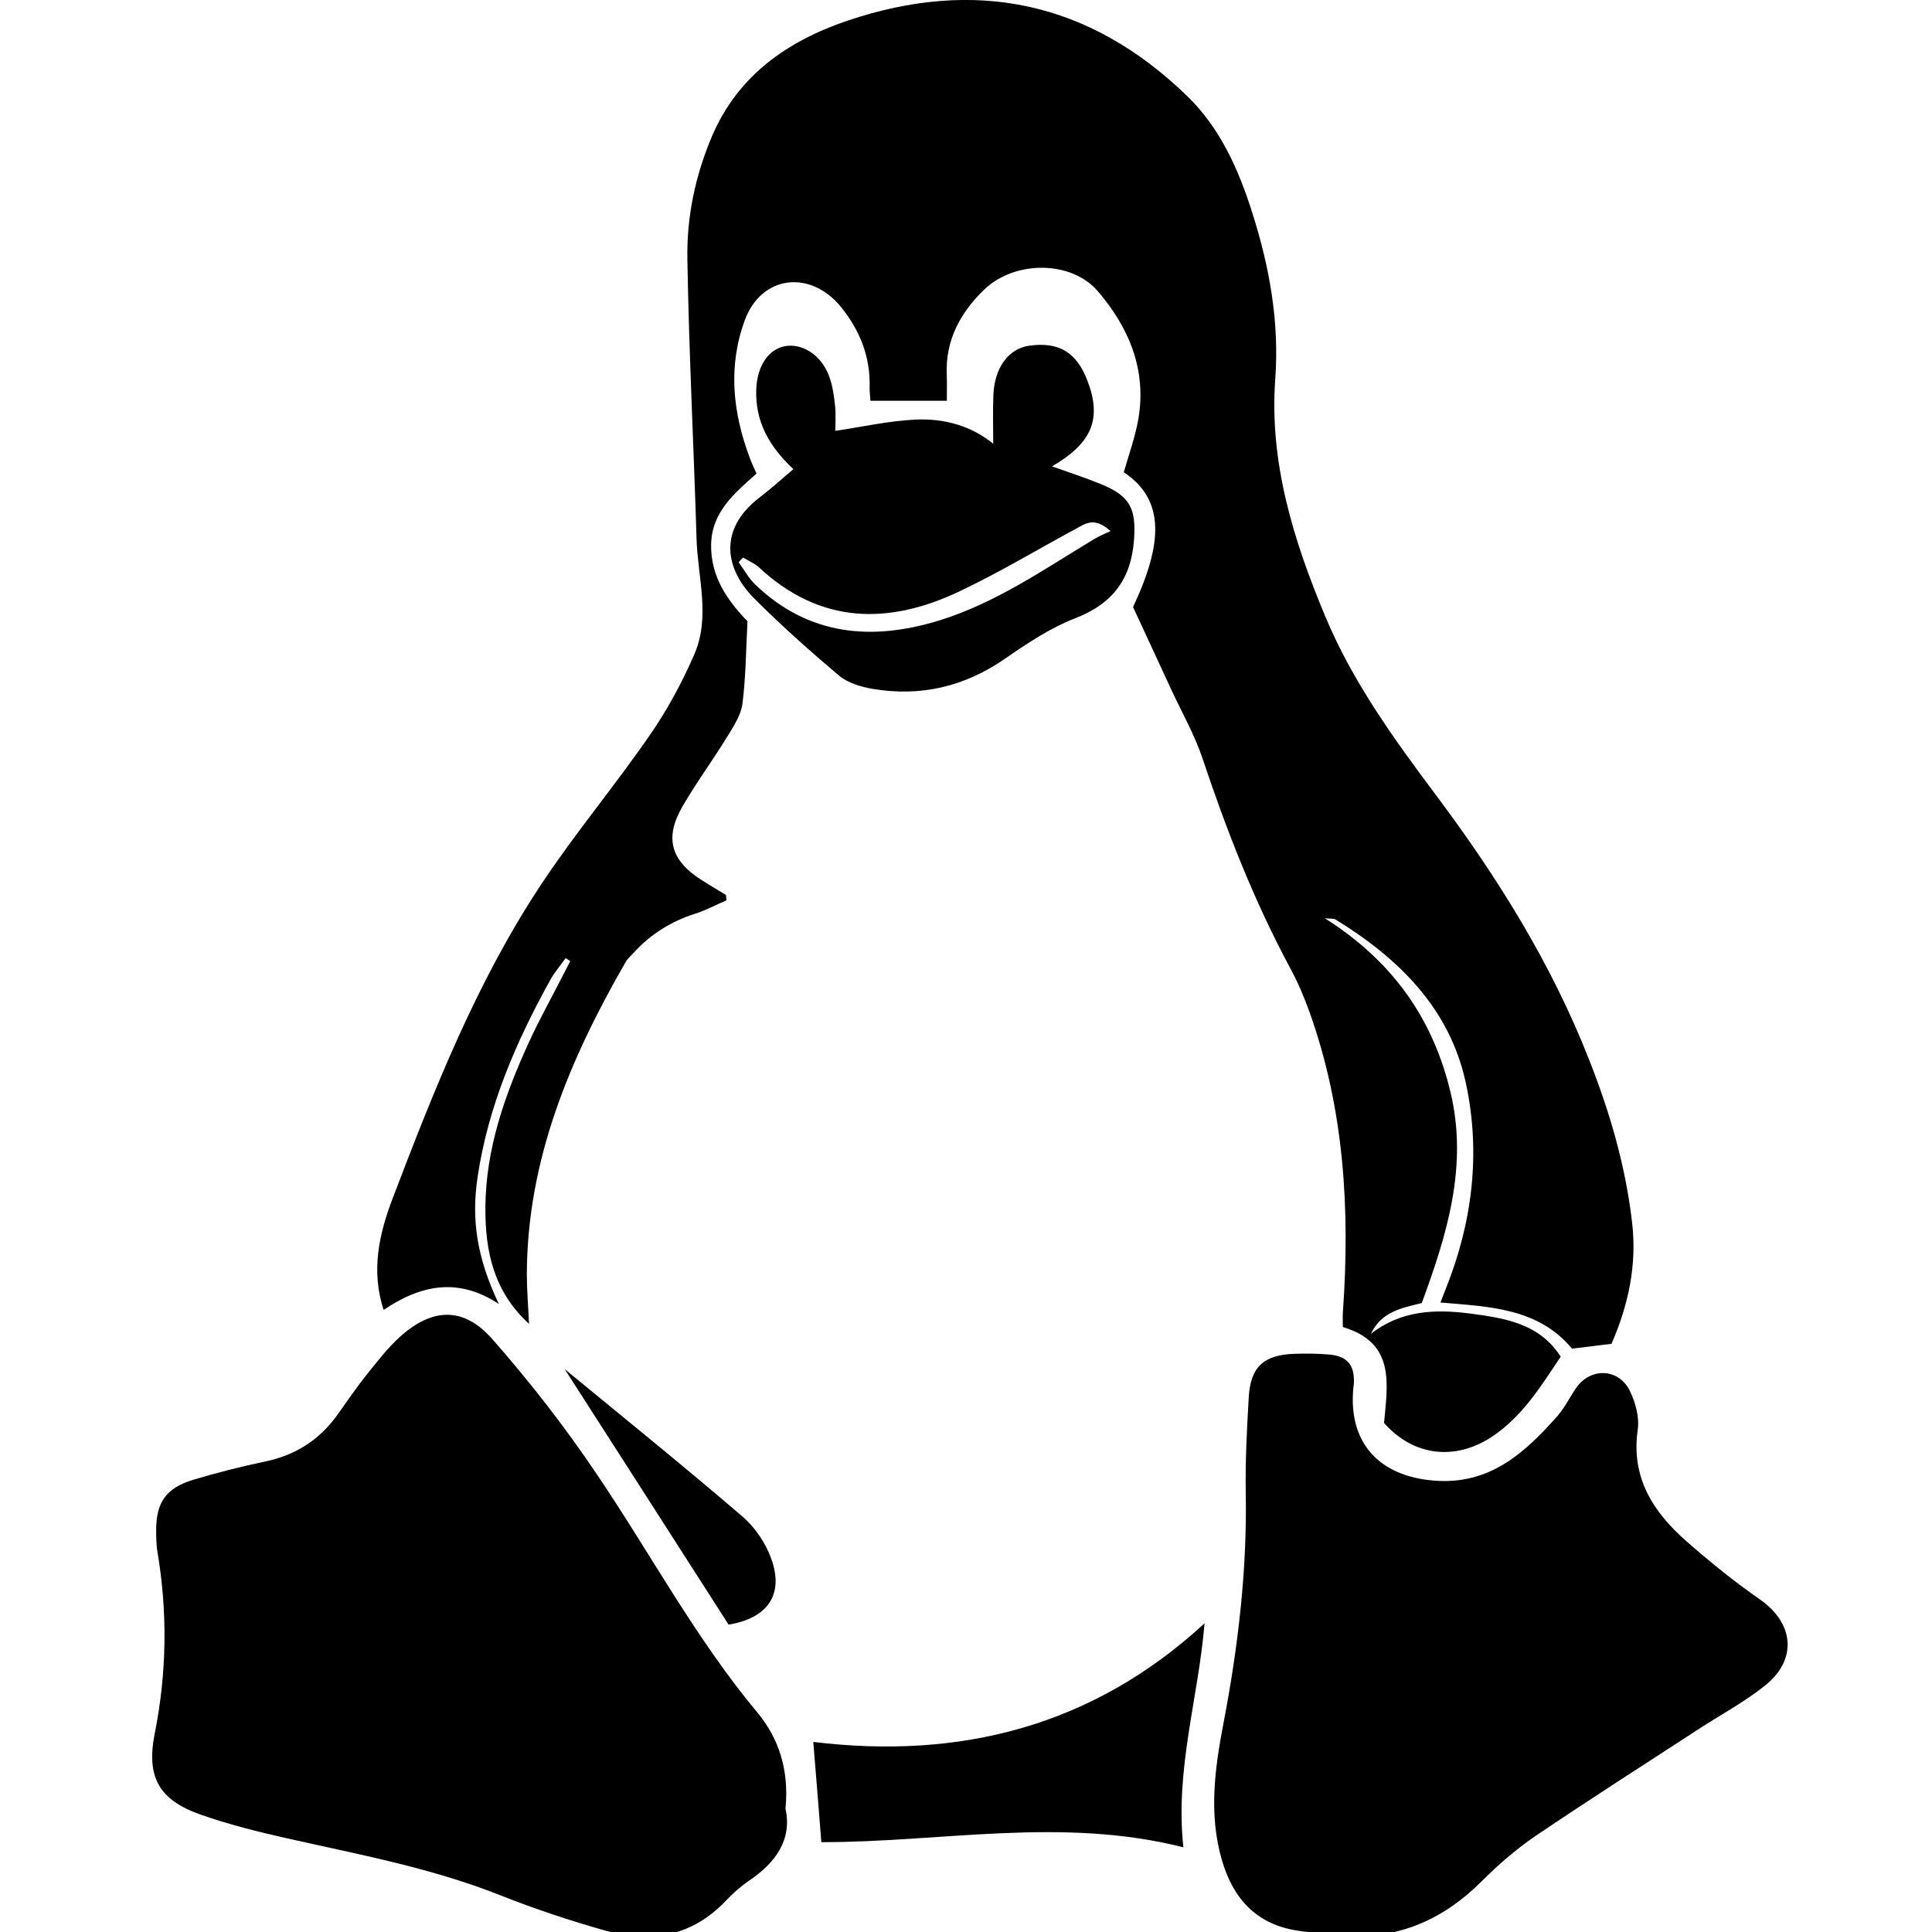 <?xml version="1.0" encoding="utf-8"?>
<!-- Generator: Adobe Illustrator 16.0.0, SVG Export Plug-In . SVG Version: 6.00 Build 0)  -->
<!DOCTYPE svg PUBLIC "-//W3C//DTD SVG 1.1//EN" "http://www.w3.org/Graphics/SVG/1.1/DTD/svg11.dtd">
<svg version="1.1" id="Layer_1" xmlns="http://www.w3.org/2000/svg" xmlns:xlink="http://www.w3.org/1999/xlink" x="0px" y="0px"
	 width="23.998px" height="24.002px" viewBox="0 0 23.998 24.002" enable-background="new 0 0 23.998 24.002" xml:space="preserve">
<g>
	<path fill-rule="evenodd" clip-rule="evenodd" d="M20.017,16.692c-0.176,0.021-0.332,0.04-0.49,0.06
		c-0.423-0.506-1.024-0.521-1.635-0.573c0.023-0.059,0.045-0.114,0.066-0.169c0.332-0.828,0.437-1.688,0.25-2.557
		c-0.201-0.931-0.837-1.552-1.623-2.034c-0.018-0.01-0.044-0.005-0.129-0.013c0.845,0.534,1.345,1.251,1.562,2.164
		c0.218,0.915-0.044,1.765-0.358,2.616c-0.249,0.061-0.502,0.106-0.631,0.382c0.371-0.292,0.795-0.308,1.225-0.253
		c0.431,0.057,0.866,0.12,1.132,0.537c-0.25,0.373-0.478,0.747-0.863,1c-0.446,0.29-0.963,0.241-1.331-0.177
		c0.041-0.474,0.148-0.997-0.512-1.191c0-0.069-0.004-0.131,0.001-0.191c0.089-1.264,0.017-2.511-0.413-3.716
		c-0.069-0.193-0.15-0.384-0.248-0.563c-0.446-0.831-0.786-1.704-1.084-2.596c-0.098-0.29-0.251-0.561-0.381-0.839
		c-0.165-0.357-0.331-0.713-0.481-1.039c0.372-0.791,0.399-1.332-0.115-1.674c0.063-0.221,0.141-0.435,0.18-0.656
		c0.107-0.614-0.115-1.14-0.502-1.592c-0.328-0.384-1.031-0.388-1.414-0.019c-0.292,0.283-0.481,0.626-0.463,1.052
		c0.004,0.108,0.001,0.217,0.001,0.327c-0.326,0-0.631,0-0.949,0c-0.004-0.055-0.011-0.108-0.01-0.162
		c0.011-0.38-0.117-0.708-0.356-1.003c-0.379-0.467-0.99-0.395-1.195,0.166C9.04,4.551,9.102,5.127,9.314,5.69
		c0.022,0.059,0.049,0.116,0.083,0.192C9.128,6.123,8.84,6.357,8.833,6.765C8.827,7.158,9.03,7.454,9.285,7.717
		c-0.019,0.348-0.02,0.689-0.063,1.025c-0.019,0.146-0.116,0.289-0.196,0.42c-0.178,0.29-0.38,0.563-0.549,0.856
		c-0.224,0.386-0.146,0.666,0.225,0.905c0.104,0.067,0.21,0.129,0.315,0.194c0.003,0.022,0.005,0.043,0.007,0.066
		c-0.13,0.056-0.257,0.125-0.391,0.167c-0.302,0.096-0.557,0.258-0.769,0.492c-0.031,0.034-0.069,0.066-0.092,0.106
		c-0.693,1.204-1.225,2.46-1.228,3.882c0,0.194,0.017,0.388,0.027,0.614c-0.442-0.405-0.544-0.906-0.542-1.438
		c0.003-0.736,0.244-1.413,0.545-2.069c0.125-0.272,0.271-0.534,0.408-0.802c0.034-0.065,0.067-0.131,0.101-0.197
		c-0.019-0.012-0.038-0.024-0.057-0.037c-0.064,0.09-0.137,0.174-0.19,0.27c-0.427,0.77-0.773,1.569-0.904,2.451
		c-0.077,0.521-0.014,0.988,0.264,1.575c-0.511-0.337-0.976-0.233-1.431,0.074c-0.159-0.488-0.057-0.943,0.113-1.388
		c0.513-1.345,1.041-2.684,1.839-3.89c0.422-0.638,0.917-1.228,1.352-1.858c0.218-0.314,0.404-0.658,0.556-1.009
		c0.201-0.464,0.042-0.954,0.027-1.432c-0.035-1.16-0.095-2.32-0.114-3.481C8.529,2.693,8.637,2.179,8.844,1.692
		c0.322-0.754,0.933-1.179,1.676-1.433c1.597-0.541,3.014-0.238,4.221,0.929c0.412,0.396,0.644,0.916,0.814,1.455
		c0.214,0.673,0.338,1.354,0.285,2.073c-0.074,1.031,0.228,2,0.621,2.939c0.337,0.808,0.847,1.515,1.368,2.211
		c0.771,1.028,1.446,2.109,1.916,3.312c0.255,0.649,0.448,1.313,0.528,2.009C20.334,15.711,20.228,16.207,20.017,16.692z"/>
	<path fill-rule="evenodd" clip-rule="evenodd" d="M9.757,22.466c0.084,0.388-0.123,0.672-0.456,0.897
		c-0.104,0.071-0.2,0.157-0.287,0.249c-0.416,0.437-0.925,0.527-1.48,0.373c-0.447-0.126-0.891-0.273-1.322-0.444
		c-0.856-0.34-1.757-0.506-2.649-0.707c-0.361-0.081-0.723-0.172-1.071-0.294c-0.52-0.183-0.677-0.47-0.57-1.007
		c0.15-0.753,0.161-1.505,0.033-2.261c-0.014-0.086-0.015-0.174-0.015-0.261c-0.001-0.348,0.12-0.526,0.457-0.629
		c0.294-0.089,0.594-0.164,0.895-0.228c0.375-0.077,0.671-0.265,0.894-0.573c0.12-0.167,0.235-0.338,0.363-0.499
		c0.133-0.165,0.264-0.337,0.421-0.479c0.399-0.358,0.786-0.375,1.142,0.027c0.468,0.531,0.906,1.095,1.302,1.683
		c0.667,0.987,1.229,2.044,1.998,2.964C9.681,21.604,9.802,21.996,9.757,22.466z"/>
	<path fill-rule="evenodd" clip-rule="evenodd" d="M16.738,24.053c-0.211-0.024-0.424-0.04-0.634-0.074
		c-0.501-0.081-0.786-0.397-0.925-0.869c-0.169-0.575-0.089-1.146,0.02-1.715c0.18-0.941,0.292-1.889,0.275-2.85
		c-0.007-0.396,0.014-0.791,0.037-1.186c0.021-0.381,0.186-0.531,0.571-0.543c0.142-0.005,0.285-0.003,0.427,0.009
		c0.229,0.02,0.319,0.132,0.308,0.362c-0.001,0.016-0.005,0.03-0.006,0.047c-0.068,0.68,0.313,1.103,1.002,1.157
		c0.687,0.056,1.121-0.339,1.528-0.797c0.093-0.105,0.156-0.237,0.237-0.354c0.179-0.258,0.53-0.246,0.668,0.039
		c0.069,0.143,0.119,0.324,0.097,0.478c-0.086,0.595,0.189,1.022,0.604,1.387c0.29,0.254,0.591,0.499,0.908,0.719
		c0.428,0.295,0.478,0.747,0.068,1.075c-0.258,0.206-0.555,0.364-0.832,0.545c-0.675,0.439-1.354,0.873-2.021,1.324
		c-0.239,0.163-0.463,0.358-0.669,0.564C17.939,23.833,17.398,24.075,16.738,24.053z"/>
	<path fill-rule="evenodd" clip-rule="evenodd" d="M9.855,5.827c-0.305-0.284-0.479-0.599-0.461-1
		C9.407,4.545,9.545,4.338,9.751,4.3c0.213-0.039,0.447,0.108,0.545,0.365c0.044,0.116,0.063,0.244,0.076,0.368
		c0.013,0.117,0.003,0.236,0.003,0.319c0.325-0.048,0.661-0.124,0.998-0.14c0.353-0.017,0.692,0.077,0.964,0.3
		c0-0.214-0.006-0.409,0.002-0.604c0.014-0.343,0.189-0.578,0.446-0.614c0.363-0.051,0.584,0.079,0.719,0.426
		c0.186,0.479,0.065,0.782-0.437,1.073c0.208,0.074,0.407,0.139,0.603,0.218c0.367,0.149,0.444,0.304,0.416,0.693
		c-0.035,0.487-0.264,0.794-0.726,0.974c-0.313,0.121-0.601,0.313-0.878,0.505c-0.504,0.348-1.051,0.475-1.648,0.373
		c-0.143-0.025-0.303-0.073-0.411-0.163c-0.361-0.305-0.717-0.621-1.052-0.957C9.023,7.089,8.898,6.588,9.439,6.176
		C9.577,6.071,9.706,5.953,9.855,5.827z M9.23,6.925c-0.019,0.02-0.037,0.039-0.055,0.059c0.069,0.094,0.126,0.201,0.209,0.28
		c0.66,0.63,1.439,0.7,2.273,0.446c0.712-0.218,1.318-0.643,1.944-1.02c0.062-0.036,0.129-0.063,0.193-0.093
		c-0.2-0.182-0.313-0.092-0.424-0.032c-0.479,0.258-0.946,0.54-1.438,0.774c-0.889,0.426-1.74,0.419-2.503-0.29
		C9.374,6.998,9.297,6.966,9.23,6.925z"/>
	<path fill-rule="evenodd" clip-rule="evenodd" d="M14.962,20.164c-0.076,0.926-0.368,1.813-0.263,2.782
		c-1.513-0.384-3.014-0.061-4.497-0.064c-0.032-0.408-0.065-0.827-0.1-1.245C11.913,21.857,13.564,21.452,14.962,20.164z"/>
	<path fill-rule="evenodd" clip-rule="evenodd" d="M7.014,17.006c0.74,0.61,1.484,1.209,2.208,1.831
		c0.159,0.136,0.293,0.337,0.362,0.535c0.153,0.438-0.051,0.729-0.534,0.808C8.375,19.127,7.696,18.067,7.014,17.006z"/>
</g>
</svg>
